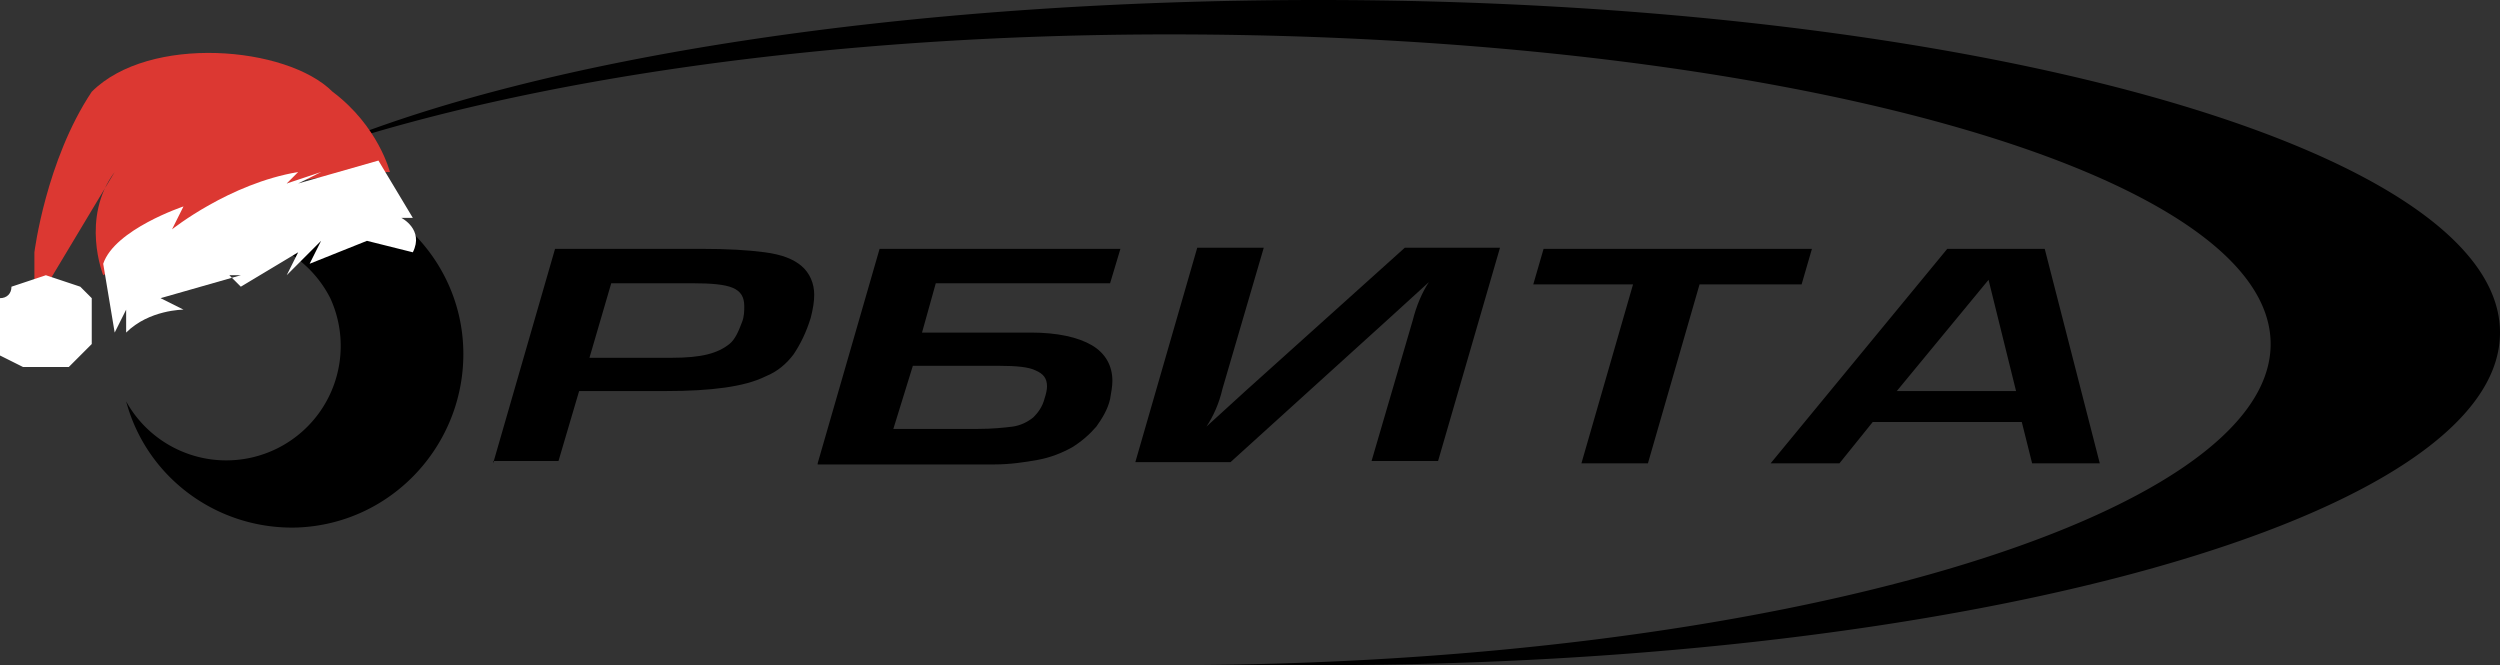 <svg xmlns="http://www.w3.org/2000/svg" x="0" y="0" image-rendering="optimizeQuality" shape-rendering="geometricPrecision" text-rendering="geometricPrecision" viewBox="0 0 218 58" xml:space="preserve">
	<rect x="0" y="0" width="218" height="58" fill="#333333" stroke="none"/>
	<path d="M25 16c8.3-.3 15.2 6.3 15.4 14.5S34.2 45.7 25.9 46c-6.9.2-13.1-4.3-14.9-11a9.98 9.98 0 0017.8-9A9.98 9.98 0 0011 26c2-6 7-10 14-10zm90 42h-1c-4 .1-8 .1-12 0 53 0 96-13 96-28S155 3 102 3C72 3 46 7 28 13 47 5 79 0 115 0c57 0 103 13 103 29s-46 29-103 29z"/>
	<g id="ng">
		<path fill="#dc3832" fill-rule="evenodd" d="M3 25v-3s1-8 5-14c5-5 17-4 21 0 4 3 5 7 5 7s-14 0-20 6l-5 3s-2-5 1-9L4 25c-1 4-1 0-1 0z" clip-rule="evenodd"/>
		<path d="M0 26v4c0 1 0 0 0 0v1l2 1h4s-1 0 0 0l2-2v-4l-1-1-3-1-3 1c0 .6-.4 1-1 1zM16 27l-2-1 7-2h-1l1 1 5-3-1 2 3-3-1 2 5-2 4 1c1-2-1-3-1-3h1l-3-5-7 2 2-1-3 1 1-1c-6 1-11 5-11 5l1-2s-6 2-7 5l1 6 1-2v2c2-2 5-2 5-2z" style="fill-rule:evenodd;clip-rule:evenodd;fill:#fff"/>
	</g>
	<path d="M43 40.4l5.4-18.7h12.8c2.2 0 4 .1 5.5.3s2.5.6 3.2 1.2c.7.6 1.1 1.5 1.1 2.5 0 .6-.1 1.2-.3 2-.4 1.3-.9 2.3-1.5 3.2-.6.8-1.4 1.5-2.4 1.9-1 .5-2.2.8-3.6 1-1.4.2-3.1.3-5.2.3h-7.5l-1.8 6.1H43zm8.4-9.2h7.1c1.4 0 2.4-.1 3.2-.3.8-.2 1.4-.5 1.9-.9s.8-1.1 1.1-1.9c.2-.5.2-1 .2-1.4 0-.8-.3-1.3-1-1.6-.7-.3-1.9-.4-3.5-.4h-7.1l-1.9 6.5zm19.9 9.2l5.4-18.7h21l-.9 3H81.6L80.4 29h9.5c2.3 0 4.1.4 5.3 1.1 1.2.7 1.8 1.8 1.8 3.1 0 .5-.1 1-.2 1.6-.2.9-.7 1.7-1.2 2.4-.6.7-1.3 1.3-2.1 1.8-.9.5-1.9.9-3 1.1-1.1.2-2.4.4-3.8.4H71.3zm6.6-3h7.4c1.2 0 2.2-.1 3-.2.7-.1 1.3-.4 1.8-.8.4-.4.8-.9 1-1.7.1-.3.2-.7.2-1 0-.7-.3-1.1-1-1.4-.6-.3-1.7-.4-3.1-.4h-7.6l-1.7 5.5zm52.9-15.8h-8.3l-13.9 12.5-3.4 3.1c.6-.9 1.1-2 1.4-3.3l3.6-12.3h-5.8L99 40.3h8.3l13.9-12.6 3.4-3.1c-.6.9-1.1 2.1-1.4 3.3l-3.6 12.3h5.8l5.4-18.6zm7.1 18.8l4.5-15.6h-8.7l.9-3.1H158l-.9 3.1h-8.9l-4.5 15.6h-5.8zm38.4-3.6h-13l-2.9 3.6h-6l15.4-18.7h8.5l4.8 18.7h-5.9l-.9-3.6zm-.5-2.7l-2.4-9.7-8 9.7h10.4z"/>
</svg>
